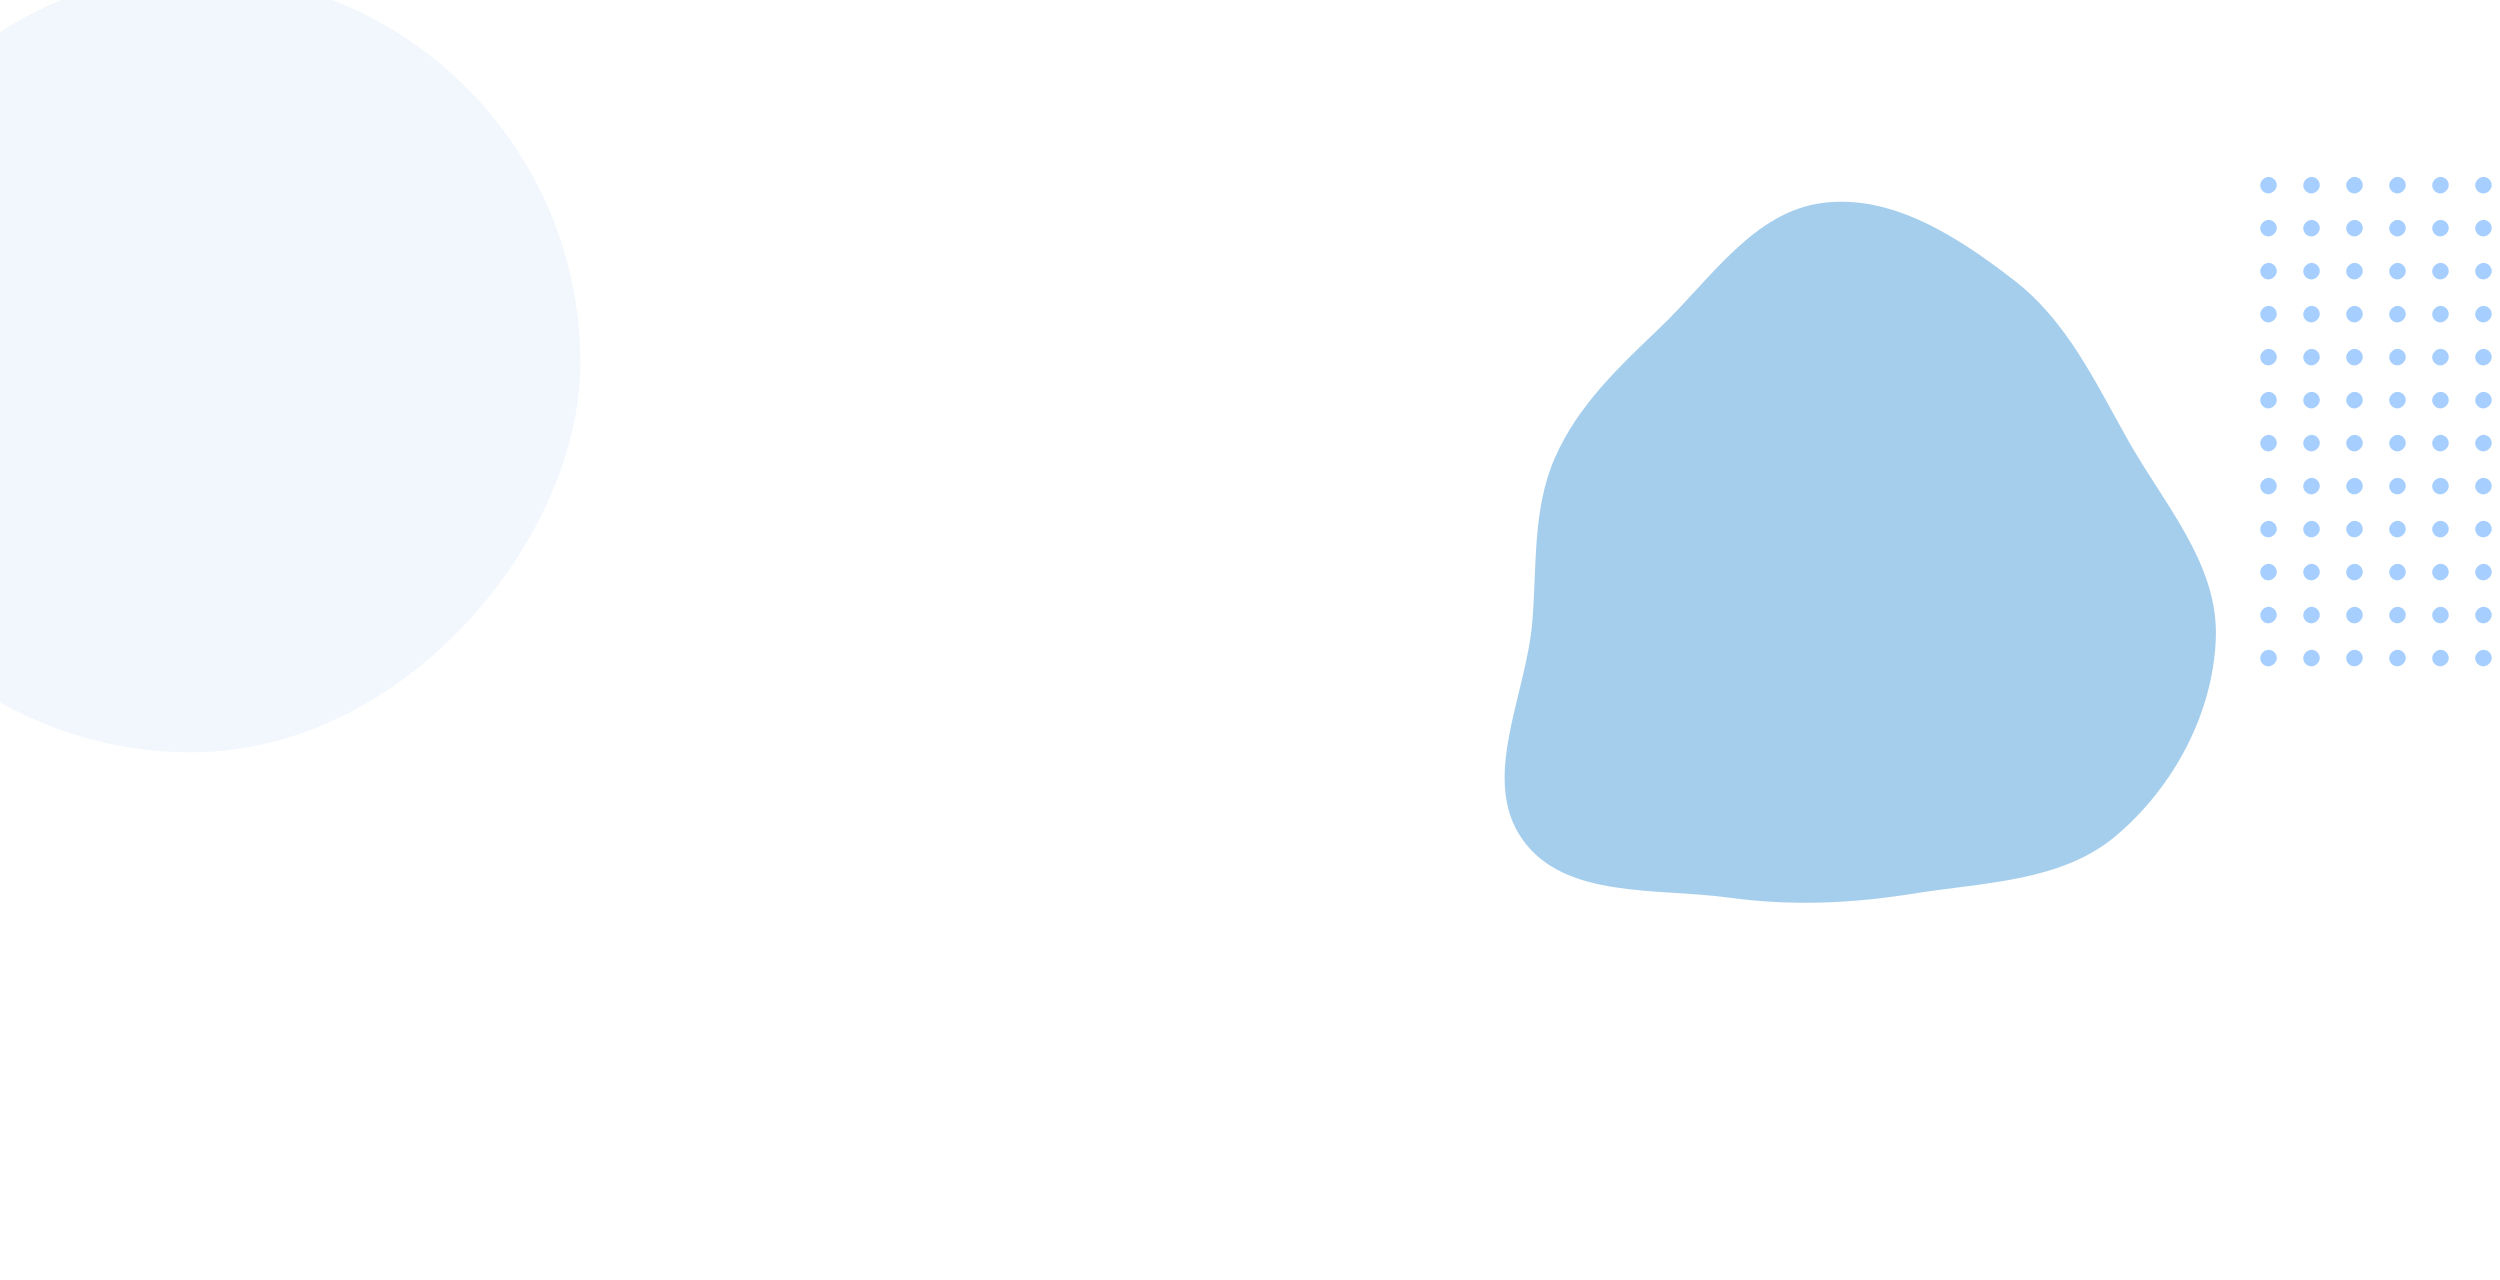 <svg width="1512" height="774" viewBox="0 0 1512 774" fill="none" xmlns="http://www.w3.org/2000/svg">
<g clip-path="url(#clip0_836_33360)">
<rect width="1512" height="774" fill="white"/>
<g clip-path="url(#clip1_836_33360)">
<rect width="1512" height="786" transform="matrix(-1 0 0 1 1512 -6)" fill="white"/>
<g opacity="0.7" clip-path="url(#clip2_836_33360)">
<rect width="1512" height="790" transform="translate(0 -16)" fill="white"/>
<rect width="471" height="471" rx="235.5" transform="matrix(-1 0 0 1 351 -16)" fill="#D8E9F8" fill-opacity="0.5"/>
<g opacity="0.5" filter="url(#filter0_f_836_33360)">
<path fill-rule="evenodd" clip-rule="evenodd" d="M1102.06 122.758C1144.43 117.149 1184.76 143.636 1218.52 169.848C1250.38 194.589 1267.35 231.382 1287.18 266.509C1308.94 305.037 1341.48 341.054 1340.15 385.279C1338.79 430.916 1314.82 475.683 1280.03 505.255C1247.03 533.309 1200.43 533.535 1157.66 540.407C1120.05 546.45 1083.46 548.075 1045.72 542.9C1002.05 536.913 946.587 543.824 920.971 507.955C894.906 471.457 922.976 420.951 926.716 376.258C929.554 342.35 926.754 308.392 940.286 277.172C953.997 245.539 978.928 222.07 1003.87 198.265C1034.35 169.167 1060.28 128.289 1102.06 122.758Z" fill="#0074CC"/>
</g>
<g clip-path="url(#clip3_836_33360)">
<rect x="1367" y="403" width="10" height="10" rx="5" transform="rotate(-90 1367 403)" fill="#0377FF" fill-opacity="0.5"/>
<rect x="1367" y="377" width="10" height="10" rx="5" transform="rotate(-90 1367 377)" fill="#0377FF" fill-opacity="0.5"/>
<rect x="1367" y="351" width="10" height="10" rx="5" transform="rotate(-90 1367 351)" fill="#0377FF" fill-opacity="0.5"/>
<rect x="1367" y="325" width="10" height="10" rx="5" transform="rotate(-90 1367 325)" fill="#0377FF" fill-opacity="0.5"/>
<rect x="1367" y="299" width="10" height="10" rx="5" transform="rotate(-90 1367 299)" fill="#0377FF" fill-opacity="0.5"/>
<rect x="1367" y="273" width="10" height="10" rx="5" transform="rotate(-90 1367 273)" fill="#0377FF" fill-opacity="0.5"/>
<rect x="1367" y="247" width="10" height="10" rx="5" transform="rotate(-90 1367 247)" fill="#0377FF" fill-opacity="0.5"/>
<rect x="1367" y="221" width="10" height="10" rx="5" transform="rotate(-90 1367 221)" fill="#0377FF" fill-opacity="0.5"/>
<rect x="1367" y="195" width="10" height="10" rx="5" transform="rotate(-90 1367 195)" fill="#0377FF" fill-opacity="0.5"/>
<rect x="1367" y="169" width="10" height="10" rx="5" transform="rotate(-90 1367 169)" fill="#0377FF" fill-opacity="0.5"/>
<rect x="1367" y="143" width="10" height="10" rx="5" transform="rotate(-90 1367 143)" fill="#0377FF" fill-opacity="0.5"/>
<rect x="1367" y="117" width="10" height="10" rx="5" transform="rotate(-90 1367 117)" fill="#0377FF" fill-opacity="0.5"/>
</g>
<g clip-path="url(#clip4_836_33360)">
<rect x="1393" y="403" width="10" height="10" rx="5" transform="rotate(-90 1393 403)" fill="#0377FF" fill-opacity="0.5"/>
<rect x="1393" y="377" width="10" height="10" rx="5" transform="rotate(-90 1393 377)" fill="#0377FF" fill-opacity="0.5"/>
<rect x="1393" y="351" width="10" height="10" rx="5" transform="rotate(-90 1393 351)" fill="#0377FF" fill-opacity="0.5"/>
<rect x="1393" y="325" width="10" height="10" rx="5" transform="rotate(-90 1393 325)" fill="#0377FF" fill-opacity="0.5"/>
<rect x="1393" y="299" width="10" height="10" rx="5" transform="rotate(-90 1393 299)" fill="#0377FF" fill-opacity="0.5"/>
<rect x="1393" y="273" width="10" height="10" rx="5" transform="rotate(-90 1393 273)" fill="#0377FF" fill-opacity="0.5"/>
<rect x="1393" y="247" width="10" height="10" rx="5" transform="rotate(-90 1393 247)" fill="#0377FF" fill-opacity="0.5"/>
<rect x="1393" y="221" width="10" height="10" rx="5" transform="rotate(-90 1393 221)" fill="#0377FF" fill-opacity="0.5"/>
<rect x="1393" y="195" width="10" height="10" rx="5" transform="rotate(-90 1393 195)" fill="#0377FF" fill-opacity="0.5"/>
<rect x="1393" y="169" width="10" height="10" rx="5" transform="rotate(-90 1393 169)" fill="#0377FF" fill-opacity="0.5"/>
<rect x="1393" y="143" width="10" height="10" rx="5" transform="rotate(-90 1393 143)" fill="#0377FF" fill-opacity="0.5"/>
<rect x="1393" y="117" width="10" height="10" rx="5" transform="rotate(-90 1393 117)" fill="#0377FF" fill-opacity="0.5"/>
</g>
<g clip-path="url(#clip5_836_33360)">
<rect x="1419" y="403" width="10" height="10" rx="5" transform="rotate(-90 1419 403)" fill="#0377FF" fill-opacity="0.5"/>
<rect x="1419" y="377" width="10" height="10" rx="5" transform="rotate(-90 1419 377)" fill="#0377FF" fill-opacity="0.5"/>
<rect x="1419" y="351" width="10" height="10" rx="5" transform="rotate(-90 1419 351)" fill="#0377FF" fill-opacity="0.5"/>
<rect x="1419" y="325" width="10" height="10" rx="5" transform="rotate(-90 1419 325)" fill="#0377FF" fill-opacity="0.5"/>
<rect x="1419" y="299" width="10" height="10" rx="5" transform="rotate(-90 1419 299)" fill="#0377FF" fill-opacity="0.5"/>
<rect x="1419" y="273" width="10" height="10" rx="5" transform="rotate(-90 1419 273)" fill="#0377FF" fill-opacity="0.5"/>
<rect x="1419" y="247" width="10" height="10" rx="5" transform="rotate(-90 1419 247)" fill="#0377FF" fill-opacity="0.5"/>
<rect x="1419" y="221" width="10" height="10" rx="5" transform="rotate(-90 1419 221)" fill="#0377FF" fill-opacity="0.5"/>
<rect x="1419" y="195" width="10" height="10" rx="5" transform="rotate(-90 1419 195)" fill="#0377FF" fill-opacity="0.5"/>
<rect x="1419" y="169" width="10" height="10" rx="5" transform="rotate(-90 1419 169)" fill="#0377FF" fill-opacity="0.5"/>
<rect x="1419" y="143" width="10" height="10" rx="5" transform="rotate(-90 1419 143)" fill="#0377FF" fill-opacity="0.5"/>
<rect x="1419" y="117" width="10" height="10" rx="5" transform="rotate(-90 1419 117)" fill="#0377FF" fill-opacity="0.5"/>
</g>
<g clip-path="url(#clip6_836_33360)">
<rect x="1445" y="403" width="10" height="10" rx="5" transform="rotate(-90 1445 403)" fill="#0377FF" fill-opacity="0.5"/>
<rect x="1445" y="377" width="10" height="10" rx="5" transform="rotate(-90 1445 377)" fill="#0377FF" fill-opacity="0.5"/>
<rect x="1445" y="351" width="10" height="10" rx="5" transform="rotate(-90 1445 351)" fill="#0377FF" fill-opacity="0.5"/>
<rect x="1445" y="325" width="10" height="10" rx="5" transform="rotate(-90 1445 325)" fill="#0377FF" fill-opacity="0.5"/>
<rect x="1445" y="299" width="10" height="10" rx="5" transform="rotate(-90 1445 299)" fill="#0377FF" fill-opacity="0.5"/>
<rect x="1445" y="273" width="10" height="10" rx="5" transform="rotate(-90 1445 273)" fill="#0377FF" fill-opacity="0.5"/>
<rect x="1445" y="247" width="10" height="10" rx="5" transform="rotate(-90 1445 247)" fill="#0377FF" fill-opacity="0.5"/>
<rect x="1445" y="221" width="10" height="10" rx="5" transform="rotate(-90 1445 221)" fill="#0377FF" fill-opacity="0.5"/>
<rect x="1445" y="195" width="10" height="10" rx="5" transform="rotate(-90 1445 195)" fill="#0377FF" fill-opacity="0.5"/>
<rect x="1445" y="169" width="10" height="10" rx="5" transform="rotate(-90 1445 169)" fill="#0377FF" fill-opacity="0.5"/>
<rect x="1445" y="143" width="10" height="10" rx="5" transform="rotate(-90 1445 143)" fill="#0377FF" fill-opacity="0.5"/>
<rect x="1445" y="117" width="10" height="10" rx="5" transform="rotate(-90 1445 117)" fill="#0377FF" fill-opacity="0.5"/>
</g>
<g clip-path="url(#clip7_836_33360)">
<rect x="1471" y="403" width="10" height="10" rx="5" transform="rotate(-90 1471 403)" fill="#0377FF" fill-opacity="0.5"/>
<rect x="1471" y="377" width="10" height="10" rx="5" transform="rotate(-90 1471 377)" fill="#0377FF" fill-opacity="0.5"/>
<rect x="1471" y="351" width="10" height="10" rx="5" transform="rotate(-90 1471 351)" fill="#0377FF" fill-opacity="0.5"/>
<rect x="1471" y="325" width="10" height="10" rx="5" transform="rotate(-90 1471 325)" fill="#0377FF" fill-opacity="0.5"/>
<rect x="1471" y="299" width="10" height="10" rx="5" transform="rotate(-90 1471 299)" fill="#0377FF" fill-opacity="0.5"/>
<rect x="1471" y="273" width="10" height="10" rx="5" transform="rotate(-90 1471 273)" fill="#0377FF" fill-opacity="0.5"/>
<rect x="1471" y="247" width="10" height="10" rx="5" transform="rotate(-90 1471 247)" fill="#0377FF" fill-opacity="0.5"/>
<rect x="1471" y="221" width="10" height="10" rx="5" transform="rotate(-90 1471 221)" fill="#0377FF" fill-opacity="0.5"/>
<rect x="1471" y="195" width="10" height="10" rx="5" transform="rotate(-90 1471 195)" fill="#0377FF" fill-opacity="0.5"/>
<rect x="1471" y="169" width="10" height="10" rx="5" transform="rotate(-90 1471 169)" fill="#0377FF" fill-opacity="0.5"/>
<rect x="1471" y="143" width="10" height="10" rx="5" transform="rotate(-90 1471 143)" fill="#0377FF" fill-opacity="0.5"/>
<rect x="1471" y="117" width="10" height="10" rx="5" transform="rotate(-90 1471 117)" fill="#0377FF" fill-opacity="0.5"/>
</g>
<g clip-path="url(#clip8_836_33360)">
<rect x="1497" y="403" width="10" height="10" rx="5" transform="rotate(-90 1497 403)" fill="#0377FF" fill-opacity="0.5"/>
<rect x="1497" y="377" width="10" height="10" rx="5" transform="rotate(-90 1497 377)" fill="#0377FF" fill-opacity="0.5"/>
<rect x="1497" y="351" width="10" height="10" rx="5" transform="rotate(-90 1497 351)" fill="#0377FF" fill-opacity="0.5"/>
<rect x="1497" y="325" width="10" height="10" rx="5" transform="rotate(-90 1497 325)" fill="#0377FF" fill-opacity="0.5"/>
<rect x="1497" y="299" width="10" height="10" rx="5" transform="rotate(-90 1497 299)" fill="#0377FF" fill-opacity="0.5"/>
<rect x="1497" y="273" width="10" height="10" rx="5" transform="rotate(-90 1497 273)" fill="#0377FF" fill-opacity="0.5"/>
<rect x="1497" y="247" width="10" height="10" rx="5" transform="rotate(-90 1497 247)" fill="#0377FF" fill-opacity="0.5"/>
<rect x="1497" y="221" width="10" height="10" rx="5" transform="rotate(-90 1497 221)" fill="#0377FF" fill-opacity="0.5"/>
<rect x="1497" y="195" width="10" height="10" rx="5" transform="rotate(-90 1497 195)" fill="#0377FF" fill-opacity="0.5"/>
<rect x="1497" y="169" width="10" height="10" rx="5" transform="rotate(-90 1497 169)" fill="#0377FF" fill-opacity="0.5"/>
<rect x="1497" y="143" width="10" height="10" rx="5" transform="rotate(-90 1497 143)" fill="#0377FF" fill-opacity="0.5"/>
<rect x="1497" y="117" width="10" height="10" rx="5" transform="rotate(-90 1497 117)" fill="#0377FF" fill-opacity="0.5"/>
</g>
</g>
</g>
</g>
<defs>
<filter id="filter0_f_836_33360" x="555.999" y="-232.001" width="1138.2" height="1132" filterUnits="userSpaceOnUse" color-interpolation-filters="sRGB">
<feFlood flood-opacity="0" result="BackgroundImageFix"/>
<feBlend mode="normal" in="SourceGraphic" in2="BackgroundImageFix" result="shape"/>
<feGaussianBlur stdDeviation="177.001" result="effect1_foregroundBlur_836_33360"/>
</filter>
<clipPath id="clip0_836_33360">
<rect width="1512" height="774" fill="white"/>
</clipPath>
<clipPath id="clip1_836_33360">
<rect width="1512" height="786" fill="white" transform="matrix(-1 0 0 1 1512 -6)"/>
</clipPath>
<clipPath id="clip2_836_33360">
<rect width="1512" height="790" fill="white" transform="translate(0 -16)"/>
</clipPath>
<clipPath id="clip3_836_33360">
<rect width="296" height="10" fill="white" transform="matrix(0 -1 1 0 1367 403)"/>
</clipPath>
<clipPath id="clip4_836_33360">
<rect width="296" height="10" fill="white" transform="matrix(0 -1 1 0 1393 403)"/>
</clipPath>
<clipPath id="clip5_836_33360">
<rect width="296" height="10" fill="white" transform="matrix(0 -1 1 0 1419 403)"/>
</clipPath>
<clipPath id="clip6_836_33360">
<rect width="296" height="10" fill="white" transform="matrix(0 -1 1 0 1445 403)"/>
</clipPath>
<clipPath id="clip7_836_33360">
<rect width="296" height="10" fill="white" transform="matrix(0 -1 1 0 1471 403)"/>
</clipPath>
<clipPath id="clip8_836_33360">
<rect width="296" height="10" fill="white" transform="matrix(0 -1 1 0 1497 403)"/>
</clipPath>
</defs>
</svg>

